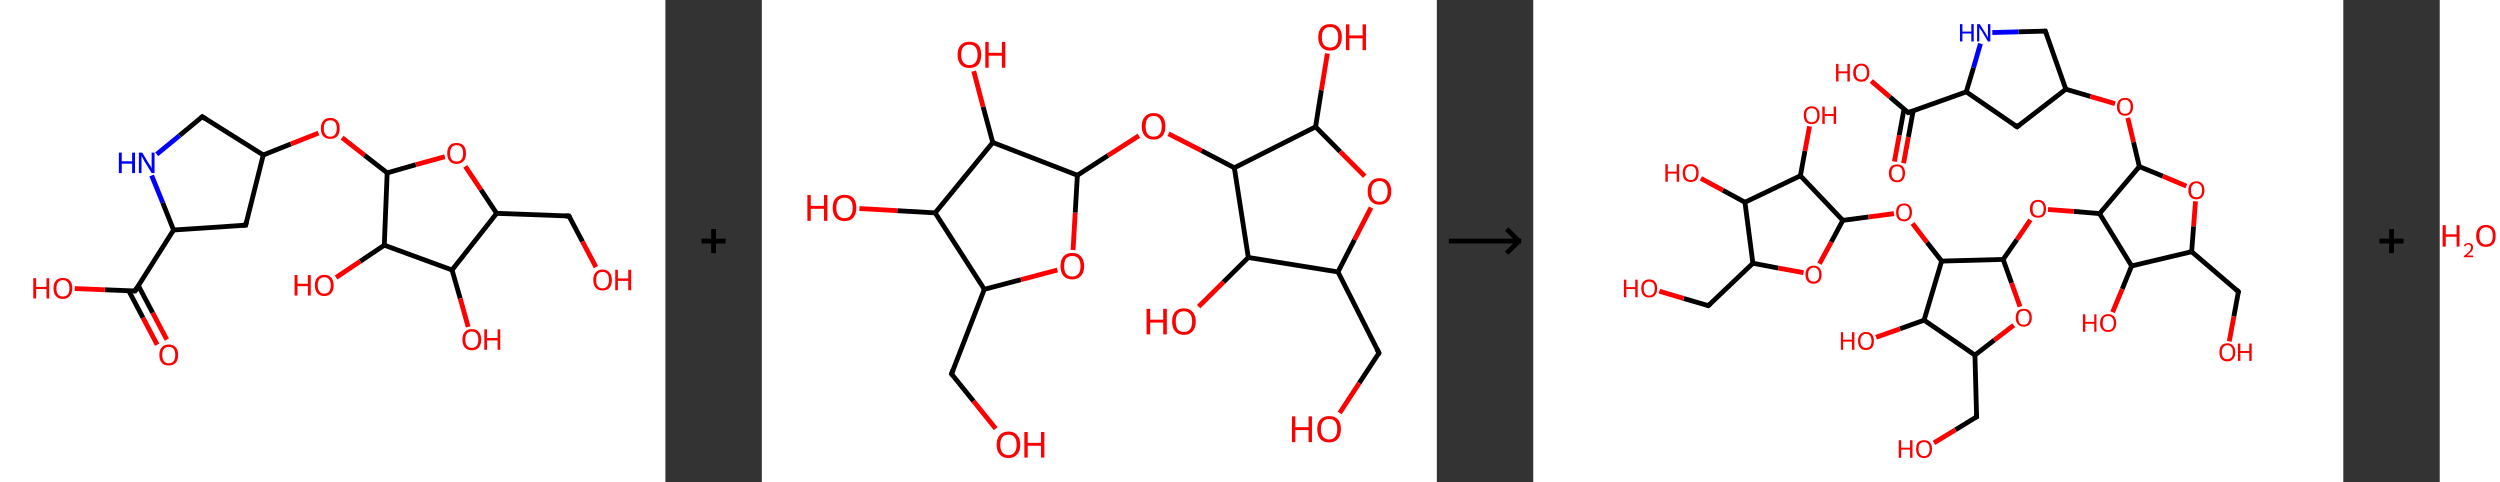 <?xml version='1.0' encoding='ASCII' standalone='yes'?>
<svg xmlns="http://www.w3.org/2000/svg" xmlns:xlink="http://www.w3.org/1999/xlink" version="1.1" width="1037.0px" viewBox="0 0 1037.0 200.0" height="200.0px">
  <rect x="0" y="0" width="1037.0" height="200.0" fill="#333333" stroke="none"/>
  <g>
    <g transform="translate(0, 0) scale(1 1) "><!-- END OF HEADER -->
<rect style="opacity:1.0;fill:#FFFFFF;stroke:none" width="276.0" height="200.0" x="0.0" y="0.0"> </rect>
<path class="bond-0 atom-0 atom-1" d="M 65.2,143.0 L 59.3,131.8" style="fill:none;fill-rule:evenodd;stroke:#FF0000;stroke-width:2.0px;stroke-linecap:butt;stroke-linejoin:miter;stroke-opacity:1"/>
<path class="bond-0 atom-0 atom-1" d="M 59.3,131.8 L 53.4,120.6" style="fill:none;fill-rule:evenodd;stroke:#000000;stroke-width:2.0px;stroke-linecap:butt;stroke-linejoin:miter;stroke-opacity:1"/>
<path class="bond-0 atom-0 atom-1" d="M 69.2,140.9 L 63.3,129.7" style="fill:none;fill-rule:evenodd;stroke:#FF0000;stroke-width:2.0px;stroke-linecap:butt;stroke-linejoin:miter;stroke-opacity:1"/>
<path class="bond-0 atom-0 atom-1" d="M 63.3,129.7 L 57.4,118.5" style="fill:none;fill-rule:evenodd;stroke:#000000;stroke-width:2.0px;stroke-linecap:butt;stroke-linejoin:miter;stroke-opacity:1"/>
<path class="bond-1 atom-1 atom-2" d="M 56.0,120.7 L 43.5,120.2" style="fill:none;fill-rule:evenodd;stroke:#000000;stroke-width:2.0px;stroke-linecap:butt;stroke-linejoin:miter;stroke-opacity:1"/>
<path class="bond-1 atom-1 atom-2" d="M 43.5,120.2 L 31.0,119.7" style="fill:none;fill-rule:evenodd;stroke:#FF0000;stroke-width:2.0px;stroke-linecap:butt;stroke-linejoin:miter;stroke-opacity:1"/>
<path class="bond-2 atom-1 atom-3" d="M 56.0,120.7 L 72.0,95.4" style="fill:none;fill-rule:evenodd;stroke:#000000;stroke-width:2.0px;stroke-linecap:butt;stroke-linejoin:miter;stroke-opacity:1"/>
<path class="bond-3 atom-3 atom-4" d="M 72.0,95.4 L 101.9,93.4" style="fill:none;fill-rule:evenodd;stroke:#000000;stroke-width:2.0px;stroke-linecap:butt;stroke-linejoin:miter;stroke-opacity:1"/>
<path class="bond-4 atom-4 atom-5" d="M 101.9,93.4 L 109.2,64.3" style="fill:none;fill-rule:evenodd;stroke:#000000;stroke-width:2.0px;stroke-linecap:butt;stroke-linejoin:miter;stroke-opacity:1"/>
<path class="bond-5 atom-5 atom-6" d="M 109.2,64.3 L 120.7,59.7" style="fill:none;fill-rule:evenodd;stroke:#000000;stroke-width:2.0px;stroke-linecap:butt;stroke-linejoin:miter;stroke-opacity:1"/>
<path class="bond-5 atom-5 atom-6" d="M 120.7,59.7 L 132.1,55.2" style="fill:none;fill-rule:evenodd;stroke:#FF0000;stroke-width:2.0px;stroke-linecap:butt;stroke-linejoin:miter;stroke-opacity:1"/>
<path class="bond-6 atom-6 atom-7" d="M 141.9,57.1 L 151.2,64.4" style="fill:none;fill-rule:evenodd;stroke:#FF0000;stroke-width:2.0px;stroke-linecap:butt;stroke-linejoin:miter;stroke-opacity:1"/>
<path class="bond-6 atom-6 atom-7" d="M 151.2,64.4 L 160.6,71.7" style="fill:none;fill-rule:evenodd;stroke:#000000;stroke-width:2.0px;stroke-linecap:butt;stroke-linejoin:miter;stroke-opacity:1"/>
<path class="bond-7 atom-7 atom-8" d="M 160.6,71.7 L 172.5,68.3" style="fill:none;fill-rule:evenodd;stroke:#000000;stroke-width:2.0px;stroke-linecap:butt;stroke-linejoin:miter;stroke-opacity:1"/>
<path class="bond-7 atom-7 atom-8" d="M 172.5,68.3 L 184.5,65.0" style="fill:none;fill-rule:evenodd;stroke:#FF0000;stroke-width:2.0px;stroke-linecap:butt;stroke-linejoin:miter;stroke-opacity:1"/>
<path class="bond-8 atom-8 atom-9" d="M 193.0,69.0 L 199.5,78.7" style="fill:none;fill-rule:evenodd;stroke:#FF0000;stroke-width:2.0px;stroke-linecap:butt;stroke-linejoin:miter;stroke-opacity:1"/>
<path class="bond-8 atom-8 atom-9" d="M 199.5,78.7 L 206.0,88.5" style="fill:none;fill-rule:evenodd;stroke:#000000;stroke-width:2.0px;stroke-linecap:butt;stroke-linejoin:miter;stroke-opacity:1"/>
<path class="bond-9 atom-9 atom-10" d="M 206.0,88.5 L 236.0,89.6" style="fill:none;fill-rule:evenodd;stroke:#000000;stroke-width:2.0px;stroke-linecap:butt;stroke-linejoin:miter;stroke-opacity:1"/>
<path class="bond-10 atom-10 atom-11" d="M 236.0,89.6 L 241.6,100.2" style="fill:none;fill-rule:evenodd;stroke:#000000;stroke-width:2.0px;stroke-linecap:butt;stroke-linejoin:miter;stroke-opacity:1"/>
<path class="bond-10 atom-10 atom-11" d="M 241.6,100.2 L 247.2,110.8" style="fill:none;fill-rule:evenodd;stroke:#FF0000;stroke-width:2.0px;stroke-linecap:butt;stroke-linejoin:miter;stroke-opacity:1"/>
<path class="bond-11 atom-9 atom-12" d="M 206.0,88.5 L 187.5,112.0" style="fill:none;fill-rule:evenodd;stroke:#000000;stroke-width:2.0px;stroke-linecap:butt;stroke-linejoin:miter;stroke-opacity:1"/>
<path class="bond-12 atom-12 atom-13" d="M 187.5,112.0 L 190.9,123.8" style="fill:none;fill-rule:evenodd;stroke:#000000;stroke-width:2.0px;stroke-linecap:butt;stroke-linejoin:miter;stroke-opacity:1"/>
<path class="bond-12 atom-12 atom-13" d="M 190.9,123.8 L 194.2,135.6" style="fill:none;fill-rule:evenodd;stroke:#FF0000;stroke-width:2.0px;stroke-linecap:butt;stroke-linejoin:miter;stroke-opacity:1"/>
<path class="bond-13 atom-12 atom-14" d="M 187.5,112.0 L 159.4,101.7" style="fill:none;fill-rule:evenodd;stroke:#000000;stroke-width:2.0px;stroke-linecap:butt;stroke-linejoin:miter;stroke-opacity:1"/>
<path class="bond-14 atom-14 atom-15" d="M 159.4,101.7 L 149.4,108.4" style="fill:none;fill-rule:evenodd;stroke:#000000;stroke-width:2.0px;stroke-linecap:butt;stroke-linejoin:miter;stroke-opacity:1"/>
<path class="bond-14 atom-14 atom-15" d="M 149.4,108.4 L 139.4,115.1" style="fill:none;fill-rule:evenodd;stroke:#FF0000;stroke-width:2.0px;stroke-linecap:butt;stroke-linejoin:miter;stroke-opacity:1"/>
<path class="bond-15 atom-5 atom-16" d="M 109.2,64.3 L 83.9,48.4" style="fill:none;fill-rule:evenodd;stroke:#000000;stroke-width:2.0px;stroke-linecap:butt;stroke-linejoin:miter;stroke-opacity:1"/>
<path class="bond-16 atom-16 atom-17" d="M 83.9,48.4 L 74.5,56.2" style="fill:none;fill-rule:evenodd;stroke:#000000;stroke-width:2.0px;stroke-linecap:butt;stroke-linejoin:miter;stroke-opacity:1"/>
<path class="bond-16 atom-16 atom-17" d="M 74.5,56.2 L 65.0,64.0" style="fill:none;fill-rule:evenodd;stroke:#0000FF;stroke-width:2.0px;stroke-linecap:butt;stroke-linejoin:miter;stroke-opacity:1"/>
<path class="bond-17 atom-17 atom-3" d="M 62.9,72.8 L 67.5,84.1" style="fill:none;fill-rule:evenodd;stroke:#0000FF;stroke-width:2.0px;stroke-linecap:butt;stroke-linejoin:miter;stroke-opacity:1"/>
<path class="bond-17 atom-17 atom-3" d="M 67.5,84.1 L 72.0,95.4" style="fill:none;fill-rule:evenodd;stroke:#000000;stroke-width:2.0px;stroke-linecap:butt;stroke-linejoin:miter;stroke-opacity:1"/>
<path class="bond-18 atom-14 atom-7" d="M 159.4,101.7 L 160.6,71.7" style="fill:none;fill-rule:evenodd;stroke:#000000;stroke-width:2.0px;stroke-linecap:butt;stroke-linejoin:miter;stroke-opacity:1"/>
<path d="M 55.4,120.7 L 56.0,120.7 L 56.8,119.4" style="fill:none;stroke:#000000;stroke-width:2.0px;stroke-linecap:butt;stroke-linejoin:miter;stroke-opacity:1;"/>
<path d="M 100.4,93.5 L 101.9,93.4 L 102.2,91.9" style="fill:none;stroke:#000000;stroke-width:2.0px;stroke-linecap:butt;stroke-linejoin:miter;stroke-opacity:1;"/>
<path d="M 234.5,89.6 L 236.0,89.6 L 236.3,90.2" style="fill:none;stroke:#000000;stroke-width:2.0px;stroke-linecap:butt;stroke-linejoin:miter;stroke-opacity:1;"/>
<path d="M 85.1,49.2 L 83.9,48.4 L 83.4,48.8" style="fill:none;stroke:#000000;stroke-width:2.0px;stroke-linecap:butt;stroke-linejoin:miter;stroke-opacity:1;"/>
<path class="atom-0" d="M 66.1 147.2 Q 66.1 145.2, 67.1 144.1 Q 68.1 142.9, 70.0 142.9 Q 71.9 142.9, 72.9 144.1 Q 73.9 145.2, 73.9 147.2 Q 73.9 149.3, 72.9 150.5 Q 71.8 151.6, 70.0 151.6 Q 68.1 151.6, 67.1 150.5 Q 66.1 149.3, 66.1 147.2 M 70.0 150.7 Q 71.3 150.7, 72.0 149.8 Q 72.7 148.9, 72.7 147.2 Q 72.7 145.6, 72.0 144.7 Q 71.3 143.9, 70.0 143.9 Q 68.7 143.9, 68.0 144.7 Q 67.3 145.6, 67.3 147.2 Q 67.3 148.9, 68.0 149.8 Q 68.7 150.7, 70.0 150.7 " fill="#FF0000"/>
<path class="atom-2" d="M 13.8 115.4 L 15.0 115.4 L 15.0 119.0 L 19.3 119.0 L 19.3 115.4 L 20.4 115.4 L 20.4 123.8 L 19.3 123.8 L 19.3 119.9 L 15.0 119.9 L 15.0 123.8 L 13.8 123.8 L 13.8 115.4 " fill="#FF0000"/>
<path class="atom-2" d="M 22.2 119.6 Q 22.2 117.5, 23.2 116.4 Q 24.2 115.3, 26.1 115.3 Q 28.0 115.3, 29.0 116.4 Q 30.0 117.5, 30.0 119.6 Q 30.0 121.6, 28.9 122.8 Q 27.9 124.0, 26.1 124.0 Q 24.2 124.0, 23.2 122.8 Q 22.2 121.7, 22.2 119.6 M 26.1 123.0 Q 27.4 123.0, 28.1 122.2 Q 28.8 121.3, 28.8 119.6 Q 28.8 117.9, 28.1 117.1 Q 27.4 116.2, 26.1 116.2 Q 24.8 116.2, 24.1 117.1 Q 23.4 117.9, 23.4 119.6 Q 23.4 121.3, 24.1 122.2 Q 24.8 123.0, 26.1 123.0 " fill="#FF0000"/>
<path class="atom-6" d="M 133.1 53.2 Q 133.1 51.2, 134.1 50.1 Q 135.1 48.9, 137.0 48.9 Q 138.9 48.9, 139.9 50.1 Q 140.9 51.2, 140.9 53.2 Q 140.9 55.3, 139.9 56.5 Q 138.9 57.6, 137.0 57.6 Q 135.1 57.6, 134.1 56.5 Q 133.1 55.3, 133.1 53.2 M 137.0 56.7 Q 138.3 56.7, 139.0 55.8 Q 139.7 54.9, 139.7 53.2 Q 139.7 51.6, 139.0 50.7 Q 138.3 49.9, 137.0 49.9 Q 135.7 49.9, 135.0 50.7 Q 134.3 51.6, 134.3 53.2 Q 134.3 54.9, 135.0 55.8 Q 135.7 56.7, 137.0 56.7 " fill="#FF0000"/>
<path class="atom-8" d="M 185.5 63.6 Q 185.5 61.6, 186.5 60.4 Q 187.5 59.3, 189.4 59.3 Q 191.3 59.3, 192.3 60.4 Q 193.3 61.6, 193.3 63.6 Q 193.3 65.7, 192.3 66.8 Q 191.2 68.0, 189.4 68.0 Q 187.5 68.0, 186.5 66.8 Q 185.5 65.7, 185.5 63.6 M 189.4 67.0 Q 190.7 67.0, 191.4 66.2 Q 192.1 65.3, 192.1 63.6 Q 192.1 61.9, 191.4 61.1 Q 190.7 60.2, 189.4 60.2 Q 188.1 60.2, 187.4 61.1 Q 186.7 61.9, 186.7 63.6 Q 186.7 65.3, 187.4 66.2 Q 188.1 67.0, 189.4 67.0 " fill="#FF0000"/>
<path class="atom-11" d="M 246.1 116.1 Q 246.1 114.1, 247.1 113.0 Q 248.1 111.8, 249.9 111.8 Q 251.8 111.8, 252.8 113.0 Q 253.8 114.1, 253.8 116.1 Q 253.8 118.2, 252.8 119.4 Q 251.8 120.5, 249.9 120.5 Q 248.1 120.5, 247.1 119.4 Q 246.1 118.2, 246.1 116.1 M 249.9 119.6 Q 251.2 119.6, 251.9 118.7 Q 252.6 117.8, 252.6 116.1 Q 252.6 114.5, 251.9 113.6 Q 251.2 112.8, 249.9 112.8 Q 248.7 112.8, 247.9 113.6 Q 247.3 114.5, 247.3 116.1 Q 247.3 117.9, 247.9 118.7 Q 248.7 119.6, 249.9 119.6 " fill="#FF0000"/>
<path class="atom-11" d="M 255.2 111.9 L 256.3 111.9 L 256.3 115.5 L 260.6 115.5 L 260.6 111.9 L 261.8 111.9 L 261.8 120.4 L 260.6 120.4 L 260.6 116.5 L 256.3 116.5 L 256.3 120.4 L 255.2 120.4 L 255.2 111.9 " fill="#FF0000"/>
<path class="atom-13" d="M 191.8 140.9 Q 191.8 138.8, 192.8 137.7 Q 193.8 136.5, 195.7 136.5 Q 197.6 136.5, 198.6 137.7 Q 199.6 138.8, 199.6 140.9 Q 199.6 142.9, 198.6 144.1 Q 197.5 145.3, 195.7 145.3 Q 193.8 145.3, 192.8 144.1 Q 191.8 142.9, 191.8 140.9 M 195.7 144.3 Q 197.0 144.3, 197.7 143.4 Q 198.4 142.6, 198.4 140.9 Q 198.4 139.2, 197.7 138.4 Q 197.0 137.5, 195.7 137.5 Q 194.4 137.5, 193.7 138.3 Q 193.0 139.2, 193.0 140.9 Q 193.0 142.6, 193.7 143.4 Q 194.4 144.3, 195.7 144.3 " fill="#FF0000"/>
<path class="atom-13" d="M 200.9 136.6 L 202.0 136.6 L 202.0 140.2 L 206.4 140.2 L 206.4 136.6 L 207.5 136.6 L 207.5 145.1 L 206.4 145.1 L 206.4 141.2 L 202.0 141.2 L 202.0 145.1 L 200.9 145.1 L 200.9 136.6 " fill="#FF0000"/>
<path class="atom-15" d="M 122.2 114.1 L 123.4 114.1 L 123.4 117.7 L 127.7 117.7 L 127.7 114.1 L 128.9 114.1 L 128.9 122.6 L 127.7 122.6 L 127.7 118.7 L 123.4 118.7 L 123.4 122.6 L 122.2 122.6 L 122.2 114.1 " fill="#FF0000"/>
<path class="atom-15" d="M 130.6 118.4 Q 130.6 116.3, 131.6 115.2 Q 132.6 114.0, 134.5 114.0 Q 136.4 114.0, 137.4 115.2 Q 138.4 116.3, 138.4 118.4 Q 138.4 120.4, 137.4 121.6 Q 136.4 122.8, 134.5 122.8 Q 132.6 122.8, 131.6 121.6 Q 130.6 120.4, 130.6 118.4 M 134.5 121.8 Q 135.8 121.8, 136.5 120.9 Q 137.2 120.1, 137.2 118.4 Q 137.2 116.7, 136.5 115.9 Q 135.8 115.0, 134.5 115.0 Q 133.2 115.0, 132.5 115.8 Q 131.8 116.7, 131.8 118.4 Q 131.8 120.1, 132.5 120.9 Q 133.2 121.8, 134.5 121.8 " fill="#FF0000"/>
<path class="atom-17" d="M 49.3 63.3 L 50.5 63.3 L 50.5 66.9 L 54.8 66.9 L 54.8 63.3 L 56.0 63.3 L 56.0 71.8 L 54.8 71.8 L 54.8 67.9 L 50.5 67.9 L 50.5 71.8 L 49.3 71.8 L 49.3 63.3 " fill="#0000FF"/>
<path class="atom-17" d="M 59.0 63.3 L 61.7 67.8 Q 62.0 68.2, 62.5 69.0 Q 62.9 69.8, 62.9 69.9 L 62.9 63.3 L 64.1 63.3 L 64.1 71.8 L 62.9 71.8 L 59.9 66.9 Q 59.6 66.3, 59.2 65.6 Q 58.8 65.0, 58.7 64.8 L 58.7 71.8 L 57.6 71.8 L 57.6 63.3 L 59.0 63.3 " fill="#0000FF"/>
</g>
    <g transform="translate(276.0, 0) scale(1 1) "><line x1="15" y1="100" x2="25" y2="100" style="stroke:rgb(0,0,0);stroke-width:2"/>
  <line x1="20" y1="95" x2="20" y2="105" style="stroke:rgb(0,0,0);stroke-width:2"/>
</g>
    <g transform="translate(316.0, 0) scale(1 1) "><!-- END OF HEADER -->
<rect style="opacity:1.0;fill:#FFFFFF;stroke:none" width="280.0" height="200.0" x="0.0" y="0.0"> </rect>
<path class="bond-0 atom-0 atom-1" d="M 97.0,177.8 L 87.8,166.4" style="fill:none;fill-rule:evenodd;stroke:#FF0000;stroke-width:2.0px;stroke-linecap:butt;stroke-linejoin:miter;stroke-opacity:1"/>
<path class="bond-0 atom-0 atom-1" d="M 87.8,166.4 L 78.7,155.1" style="fill:none;fill-rule:evenodd;stroke:#000000;stroke-width:2.0px;stroke-linecap:butt;stroke-linejoin:miter;stroke-opacity:1"/>
<path class="bond-1 atom-1 atom-2" d="M 78.7,155.1 L 92.3,120.0" style="fill:none;fill-rule:evenodd;stroke:#000000;stroke-width:2.0px;stroke-linecap:butt;stroke-linejoin:miter;stroke-opacity:1"/>
<path class="bond-2 atom-2 atom-3" d="M 92.3,120.0 L 107.5,116.0" style="fill:none;fill-rule:evenodd;stroke:#000000;stroke-width:2.0px;stroke-linecap:butt;stroke-linejoin:miter;stroke-opacity:1"/>
<path class="bond-2 atom-2 atom-3" d="M 107.5,116.0 L 122.6,112.0" style="fill:none;fill-rule:evenodd;stroke:#FF0000;stroke-width:2.0px;stroke-linecap:butt;stroke-linejoin:miter;stroke-opacity:1"/>
<path class="bond-3 atom-3 atom-4" d="M 129.1,103.7 L 130.0,88.2" style="fill:none;fill-rule:evenodd;stroke:#FF0000;stroke-width:2.0px;stroke-linecap:butt;stroke-linejoin:miter;stroke-opacity:1"/>
<path class="bond-3 atom-3 atom-4" d="M 130.0,88.2 L 130.9,72.7" style="fill:none;fill-rule:evenodd;stroke:#000000;stroke-width:2.0px;stroke-linecap:butt;stroke-linejoin:miter;stroke-opacity:1"/>
<path class="bond-4 atom-4 atom-5" d="M 130.9,72.7 L 143.6,64.5" style="fill:none;fill-rule:evenodd;stroke:#000000;stroke-width:2.0px;stroke-linecap:butt;stroke-linejoin:miter;stroke-opacity:1"/>
<path class="bond-4 atom-4 atom-5" d="M 143.6,64.5 L 156.4,56.3" style="fill:none;fill-rule:evenodd;stroke:#FF0000;stroke-width:2.0px;stroke-linecap:butt;stroke-linejoin:miter;stroke-opacity:1"/>
<path class="bond-5 atom-5 atom-6" d="M 168.7,55.5 L 182.4,62.5" style="fill:none;fill-rule:evenodd;stroke:#FF0000;stroke-width:2.0px;stroke-linecap:butt;stroke-linejoin:miter;stroke-opacity:1"/>
<path class="bond-5 atom-5 atom-6" d="M 182.4,62.5 L 196.0,69.6" style="fill:none;fill-rule:evenodd;stroke:#000000;stroke-width:2.0px;stroke-linecap:butt;stroke-linejoin:miter;stroke-opacity:1"/>
<path class="bond-6 atom-6 atom-7" d="M 196.0,69.6 L 229.7,52.6" style="fill:none;fill-rule:evenodd;stroke:#000000;stroke-width:2.0px;stroke-linecap:butt;stroke-linejoin:miter;stroke-opacity:1"/>
<path class="bond-7 atom-7 atom-8" d="M 229.7,52.6 L 232.1,37.4" style="fill:none;fill-rule:evenodd;stroke:#000000;stroke-width:2.0px;stroke-linecap:butt;stroke-linejoin:miter;stroke-opacity:1"/>
<path class="bond-7 atom-7 atom-8" d="M 232.1,37.4 L 234.6,22.2" style="fill:none;fill-rule:evenodd;stroke:#FF0000;stroke-width:2.0px;stroke-linecap:butt;stroke-linejoin:miter;stroke-opacity:1"/>
<path class="bond-8 atom-7 atom-9" d="M 229.7,52.6 L 239.9,62.9" style="fill:none;fill-rule:evenodd;stroke:#000000;stroke-width:2.0px;stroke-linecap:butt;stroke-linejoin:miter;stroke-opacity:1"/>
<path class="bond-8 atom-7 atom-9" d="M 239.9,62.9 L 250.1,73.1" style="fill:none;fill-rule:evenodd;stroke:#FF0000;stroke-width:2.0px;stroke-linecap:butt;stroke-linejoin:miter;stroke-opacity:1"/>
<path class="bond-9 atom-9 atom-10" d="M 252.7,86.1 L 245.8,99.5" style="fill:none;fill-rule:evenodd;stroke:#FF0000;stroke-width:2.0px;stroke-linecap:butt;stroke-linejoin:miter;stroke-opacity:1"/>
<path class="bond-9 atom-9 atom-10" d="M 245.8,99.5 L 239.0,112.8" style="fill:none;fill-rule:evenodd;stroke:#000000;stroke-width:2.0px;stroke-linecap:butt;stroke-linejoin:miter;stroke-opacity:1"/>
<path class="bond-10 atom-10 atom-11" d="M 239.0,112.8 L 256.0,146.4" style="fill:none;fill-rule:evenodd;stroke:#000000;stroke-width:2.0px;stroke-linecap:butt;stroke-linejoin:miter;stroke-opacity:1"/>
<path class="bond-11 atom-11 atom-12" d="M 256.0,146.4 L 247.8,158.9" style="fill:none;fill-rule:evenodd;stroke:#000000;stroke-width:2.0px;stroke-linecap:butt;stroke-linejoin:miter;stroke-opacity:1"/>
<path class="bond-11 atom-11 atom-12" d="M 247.8,158.9 L 239.7,171.3" style="fill:none;fill-rule:evenodd;stroke:#FF0000;stroke-width:2.0px;stroke-linecap:butt;stroke-linejoin:miter;stroke-opacity:1"/>
<path class="bond-12 atom-10 atom-13" d="M 239.0,112.8 L 201.8,106.8" style="fill:none;fill-rule:evenodd;stroke:#000000;stroke-width:2.0px;stroke-linecap:butt;stroke-linejoin:miter;stroke-opacity:1"/>
<path class="bond-13 atom-13 atom-14" d="M 201.8,106.8 L 191.5,117.0" style="fill:none;fill-rule:evenodd;stroke:#000000;stroke-width:2.0px;stroke-linecap:butt;stroke-linejoin:miter;stroke-opacity:1"/>
<path class="bond-13 atom-13 atom-14" d="M 191.5,117.0 L 181.2,127.2" style="fill:none;fill-rule:evenodd;stroke:#FF0000;stroke-width:2.0px;stroke-linecap:butt;stroke-linejoin:miter;stroke-opacity:1"/>
<path class="bond-14 atom-4 atom-15" d="M 130.9,72.7 L 95.8,59.1" style="fill:none;fill-rule:evenodd;stroke:#000000;stroke-width:2.0px;stroke-linecap:butt;stroke-linejoin:miter;stroke-opacity:1"/>
<path class="bond-15 atom-15 atom-16" d="M 95.8,59.1 L 91.8,44.3" style="fill:none;fill-rule:evenodd;stroke:#000000;stroke-width:2.0px;stroke-linecap:butt;stroke-linejoin:miter;stroke-opacity:1"/>
<path class="bond-15 atom-15 atom-16" d="M 91.8,44.3 L 87.9,29.5" style="fill:none;fill-rule:evenodd;stroke:#FF0000;stroke-width:2.0px;stroke-linecap:butt;stroke-linejoin:miter;stroke-opacity:1"/>
<path class="bond-16 atom-15 atom-17" d="M 95.8,59.1 L 71.9,88.3" style="fill:none;fill-rule:evenodd;stroke:#000000;stroke-width:2.0px;stroke-linecap:butt;stroke-linejoin:miter;stroke-opacity:1"/>
<path class="bond-17 atom-17 atom-18" d="M 71.9,88.3 L 56.2,87.4" style="fill:none;fill-rule:evenodd;stroke:#000000;stroke-width:2.0px;stroke-linecap:butt;stroke-linejoin:miter;stroke-opacity:1"/>
<path class="bond-17 atom-17 atom-18" d="M 56.2,87.4 L 40.5,86.5" style="fill:none;fill-rule:evenodd;stroke:#FF0000;stroke-width:2.0px;stroke-linecap:butt;stroke-linejoin:miter;stroke-opacity:1"/>
<path class="bond-18 atom-17 atom-2" d="M 71.9,88.3 L 92.3,120.0" style="fill:none;fill-rule:evenodd;stroke:#000000;stroke-width:2.0px;stroke-linecap:butt;stroke-linejoin:miter;stroke-opacity:1"/>
<path class="bond-19 atom-13 atom-6" d="M 201.8,106.8 L 196.0,69.6" style="fill:none;fill-rule:evenodd;stroke:#000000;stroke-width:2.0px;stroke-linecap:butt;stroke-linejoin:miter;stroke-opacity:1"/>
<path d="M 79.2,155.6 L 78.7,155.1 L 79.4,153.3" style="fill:none;stroke:#000000;stroke-width:2.0px;stroke-linecap:butt;stroke-linejoin:miter;stroke-opacity:1;"/>
<path d="M 255.1,144.8 L 256.0,146.4 L 255.6,147.1" style="fill:none;stroke:#000000;stroke-width:2.0px;stroke-linecap:butt;stroke-linejoin:miter;stroke-opacity:1;"/>
<path class="atom-0" d="M 97.4 184.5 Q 97.4 181.9, 98.7 180.5 Q 99.9 179.0, 102.3 179.0 Q 104.7 179.0, 105.9 180.5 Q 107.2 181.9, 107.2 184.5 Q 107.2 187.1, 105.9 188.5 Q 104.6 190.0, 102.3 190.0 Q 100.0 190.0, 98.7 188.5 Q 97.4 187.1, 97.4 184.5 M 102.3 188.8 Q 103.9 188.8, 104.8 187.7 Q 105.7 186.6, 105.7 184.5 Q 105.7 182.4, 104.8 181.3 Q 103.9 180.3, 102.3 180.3 Q 100.7 180.3, 99.8 181.3 Q 98.9 182.4, 98.9 184.5 Q 98.9 186.6, 99.8 187.7 Q 100.7 188.8, 102.3 188.8 " fill="#FF0000"/>
<path class="atom-0" d="M 108.9 179.2 L 110.3 179.2 L 110.3 183.7 L 115.8 183.7 L 115.8 179.2 L 117.2 179.2 L 117.2 189.8 L 115.8 189.8 L 115.8 184.9 L 110.3 184.9 L 110.3 189.8 L 108.9 189.8 L 108.9 179.2 " fill="#FF0000"/>
<path class="atom-3" d="M 123.9 110.4 Q 123.9 107.8, 125.1 106.4 Q 126.4 104.9, 128.8 104.9 Q 131.1 104.9, 132.4 106.4 Q 133.7 107.8, 133.7 110.4 Q 133.7 113.0, 132.4 114.4 Q 131.1 115.9, 128.8 115.9 Q 126.4 115.9, 125.1 114.4 Q 123.9 113.0, 123.9 110.4 M 128.8 114.7 Q 130.4 114.7, 131.3 113.6 Q 132.2 112.5, 132.2 110.4 Q 132.2 108.3, 131.3 107.2 Q 130.4 106.2, 128.8 106.2 Q 127.1 106.2, 126.2 107.2 Q 125.4 108.3, 125.4 110.4 Q 125.4 112.5, 126.2 113.6 Q 127.1 114.7, 128.8 114.7 " fill="#FF0000"/>
<path class="atom-5" d="M 157.6 52.4 Q 157.6 49.8, 158.9 48.4 Q 160.2 46.9, 162.5 46.9 Q 164.9 46.9, 166.2 48.4 Q 167.4 49.8, 167.4 52.4 Q 167.4 55.0, 166.2 56.4 Q 164.9 57.9, 162.5 57.9 Q 160.2 57.9, 158.9 56.4 Q 157.6 55.0, 157.6 52.4 M 162.5 56.7 Q 164.2 56.7, 165.0 55.6 Q 165.9 54.5, 165.9 52.4 Q 165.9 50.3, 165.0 49.2 Q 164.2 48.1, 162.5 48.1 Q 160.9 48.1, 160.0 49.2 Q 159.2 50.3, 159.2 52.4 Q 159.2 54.5, 160.0 55.6 Q 160.9 56.7, 162.5 56.7 " fill="#FF0000"/>
<path class="atom-8" d="M 230.8 15.4 Q 230.8 12.9, 232.1 11.4 Q 233.3 10.0, 235.7 10.0 Q 238.1 10.0, 239.3 11.4 Q 240.6 12.9, 240.6 15.4 Q 240.6 18.0, 239.3 19.5 Q 238.0 21.0, 235.7 21.0 Q 233.4 21.0, 232.1 19.5 Q 230.8 18.0, 230.8 15.4 M 235.7 19.7 Q 237.3 19.7, 238.2 18.7 Q 239.1 17.6, 239.1 15.4 Q 239.1 13.3, 238.2 12.3 Q 237.3 11.2, 235.7 11.2 Q 234.1 11.2, 233.2 12.3 Q 232.3 13.3, 232.3 15.4 Q 232.3 17.6, 233.2 18.7 Q 234.1 19.7, 235.7 19.7 " fill="#FF0000"/>
<path class="atom-8" d="M 242.3 10.1 L 243.7 10.1 L 243.7 14.7 L 249.2 14.7 L 249.2 10.1 L 250.6 10.1 L 250.6 20.8 L 249.2 20.8 L 249.2 15.9 L 243.7 15.9 L 243.7 20.8 L 242.3 20.8 L 242.3 10.1 " fill="#FF0000"/>
<path class="atom-9" d="M 251.3 79.3 Q 251.3 76.8, 252.6 75.4 Q 253.8 73.9, 256.2 73.9 Q 258.6 73.9, 259.8 75.4 Q 261.1 76.8, 261.1 79.3 Q 261.1 81.9, 259.8 83.4 Q 258.5 84.9, 256.2 84.9 Q 253.9 84.9, 252.6 83.4 Q 251.3 82.0, 251.3 79.3 M 256.2 83.7 Q 257.8 83.7, 258.7 82.6 Q 259.6 81.5, 259.6 79.3 Q 259.6 77.3, 258.7 76.2 Q 257.8 75.1, 256.2 75.1 Q 254.6 75.1, 253.7 76.2 Q 252.8 77.2, 252.8 79.3 Q 252.8 81.5, 253.7 82.6 Q 254.6 83.7, 256.2 83.7 " fill="#FF0000"/>
<path class="atom-12" d="M 219.9 172.7 L 221.3 172.7 L 221.3 177.2 L 226.8 177.2 L 226.8 172.7 L 228.2 172.7 L 228.2 183.4 L 226.8 183.4 L 226.8 178.4 L 221.3 178.4 L 221.3 183.4 L 219.9 183.4 L 219.9 172.7 " fill="#FF0000"/>
<path class="atom-12" d="M 230.4 178.0 Q 230.4 175.4, 231.7 174.0 Q 233.0 172.6, 235.3 172.6 Q 237.7 172.6, 239.0 174.0 Q 240.2 175.4, 240.2 178.0 Q 240.2 180.6, 238.9 182.1 Q 237.7 183.5, 235.3 183.5 Q 233.0 183.5, 231.7 182.1 Q 230.4 180.6, 230.4 178.0 M 235.3 182.3 Q 237.0 182.3, 237.8 181.2 Q 238.7 180.1, 238.7 178.0 Q 238.7 175.9, 237.8 174.8 Q 237.0 173.8, 235.3 173.8 Q 233.7 173.8, 232.8 174.8 Q 231.9 175.9, 231.9 178.0 Q 231.9 180.2, 232.8 181.2 Q 233.7 182.3, 235.3 182.3 " fill="#FF0000"/>
<path class="atom-14" d="M 159.6 128.1 L 161.1 128.1 L 161.1 132.6 L 166.5 132.6 L 166.5 128.1 L 168.0 128.1 L 168.0 138.7 L 166.5 138.7 L 166.5 133.8 L 161.1 133.8 L 161.1 138.7 L 159.6 138.7 L 159.6 128.1 " fill="#FF0000"/>
<path class="atom-14" d="M 170.2 133.4 Q 170.2 130.8, 171.4 129.4 Q 172.7 127.9, 175.1 127.9 Q 177.4 127.9, 178.7 129.4 Q 180.0 130.8, 180.0 133.4 Q 180.0 135.9, 178.7 137.4 Q 177.4 138.9, 175.1 138.9 Q 172.7 138.9, 171.4 137.4 Q 170.2 136.0, 170.2 133.4 M 175.1 137.7 Q 176.7 137.7, 177.6 136.6 Q 178.5 135.5, 178.5 133.4 Q 178.5 131.3, 177.6 130.2 Q 176.7 129.1, 175.1 129.1 Q 173.4 129.1, 172.5 130.2 Q 171.7 131.2, 171.7 133.4 Q 171.7 135.5, 172.5 136.6 Q 173.4 137.7, 175.1 137.7 " fill="#FF0000"/>
<path class="atom-16" d="M 81.2 22.7 Q 81.2 20.1, 82.5 18.7 Q 83.8 17.3, 86.1 17.3 Q 88.5 17.3, 89.8 18.7 Q 91.0 20.1, 91.0 22.7 Q 91.0 25.3, 89.8 26.8 Q 88.5 28.2, 86.1 28.2 Q 83.8 28.2, 82.5 26.8 Q 81.2 25.3, 81.2 22.7 M 86.1 27.0 Q 87.8 27.0, 88.6 25.9 Q 89.5 24.8, 89.5 22.7 Q 89.5 20.6, 88.6 19.6 Q 87.8 18.5, 86.1 18.5 Q 84.5 18.5, 83.6 19.5 Q 82.7 20.6, 82.7 22.7 Q 82.7 24.9, 83.6 25.9 Q 84.5 27.0, 86.1 27.0 " fill="#FF0000"/>
<path class="atom-16" d="M 92.7 17.4 L 94.1 17.4 L 94.1 21.9 L 99.6 21.9 L 99.6 17.4 L 101.0 17.4 L 101.0 28.1 L 99.6 28.1 L 99.6 23.1 L 94.1 23.1 L 94.1 28.1 L 92.7 28.1 L 92.7 17.4 " fill="#FF0000"/>
<path class="atom-18" d="M 18.9 80.9 L 20.3 80.9 L 20.3 85.4 L 25.8 85.4 L 25.8 80.9 L 27.2 80.9 L 27.2 91.6 L 25.8 91.6 L 25.8 86.6 L 20.3 86.6 L 20.3 91.6 L 18.9 91.6 L 18.9 80.9 " fill="#FF0000"/>
<path class="atom-18" d="M 29.4 86.2 Q 29.4 83.6, 30.7 82.2 Q 32.0 80.8, 34.3 80.8 Q 36.7 80.8, 38.0 82.2 Q 39.2 83.6, 39.2 86.2 Q 39.2 88.8, 37.9 90.3 Q 36.7 91.7, 34.3 91.7 Q 32.0 91.7, 30.7 90.3 Q 29.4 88.8, 29.4 86.2 M 34.3 90.5 Q 36.0 90.5, 36.8 89.4 Q 37.7 88.3, 37.7 86.2 Q 37.7 84.1, 36.8 83.1 Q 36.0 82.0, 34.3 82.0 Q 32.7 82.0, 31.8 83.0 Q 30.9 84.1, 30.9 86.2 Q 30.9 88.4, 31.8 89.4 Q 32.7 90.5, 34.3 90.5 " fill="#FF0000"/>
</g>
    <g transform="translate(596.0, 0) scale(1 1) "><line x1="5" y1="100" x2="35" y2="100" style="stroke:rgb(0,0,0);stroke-width:2"/>
  <line x1="34" y1="100" x2="29" y2="95" style="stroke:rgb(0,0,0);stroke-width:2"/>
  <line x1="34" y1="100" x2="29" y2="105" style="stroke:rgb(0,0,0);stroke-width:2"/>
</g>
    <g transform="translate(636.0, 0) scale(1 1) "><!-- END OF HEADER -->
<rect style="opacity:1.0;fill:#FFFFFF;stroke:none" width="336.0" height="200.0" x="0.0" y="0.0"> </rect>
<path class="bond-0 atom-0 atom-1" d="M 149.8,67.0 L 151.8,56.1" style="fill:none;fill-rule:evenodd;stroke:#FF0000;stroke-width:2.0px;stroke-linecap:butt;stroke-linejoin:miter;stroke-opacity:1"/>
<path class="bond-0 atom-0 atom-1" d="M 151.8,56.1 L 153.8,45.2" style="fill:none;fill-rule:evenodd;stroke:#000000;stroke-width:2.0px;stroke-linecap:butt;stroke-linejoin:miter;stroke-opacity:1"/>
<path class="bond-0 atom-0 atom-1" d="M 153.6,67.7 L 155.6,56.8" style="fill:none;fill-rule:evenodd;stroke:#FF0000;stroke-width:2.0px;stroke-linecap:butt;stroke-linejoin:miter;stroke-opacity:1"/>
<path class="bond-0 atom-0 atom-1" d="M 155.6,56.8 L 157.6,45.9" style="fill:none;fill-rule:evenodd;stroke:#000000;stroke-width:2.0px;stroke-linecap:butt;stroke-linejoin:miter;stroke-opacity:1"/>
<path class="bond-1 atom-1 atom-2" d="M 155.5,46.7 L 147.9,40.2" style="fill:none;fill-rule:evenodd;stroke:#000000;stroke-width:2.0px;stroke-linecap:butt;stroke-linejoin:miter;stroke-opacity:1"/>
<path class="bond-1 atom-1 atom-2" d="M 147.9,40.2 L 140.2,33.6" style="fill:none;fill-rule:evenodd;stroke:#FF0000;stroke-width:2.0px;stroke-linecap:butt;stroke-linejoin:miter;stroke-opacity:1"/>
<path class="bond-2 atom-1 atom-3" d="M 155.5,46.7 L 179.6,38.1" style="fill:none;fill-rule:evenodd;stroke:#000000;stroke-width:2.0px;stroke-linecap:butt;stroke-linejoin:miter;stroke-opacity:1"/>
<path class="bond-3 atom-3 atom-4" d="M 179.6,38.1 L 200.7,52.6" style="fill:none;fill-rule:evenodd;stroke:#000000;stroke-width:2.0px;stroke-linecap:butt;stroke-linejoin:miter;stroke-opacity:1"/>
<path class="bond-4 atom-4 atom-5" d="M 200.7,52.6 L 220.9,37.0" style="fill:none;fill-rule:evenodd;stroke:#000000;stroke-width:2.0px;stroke-linecap:butt;stroke-linejoin:miter;stroke-opacity:1"/>
<path class="bond-5 atom-5 atom-6" d="M 220.9,37.0 L 231.1,40.0" style="fill:none;fill-rule:evenodd;stroke:#000000;stroke-width:2.0px;stroke-linecap:butt;stroke-linejoin:miter;stroke-opacity:1"/>
<path class="bond-5 atom-5 atom-6" d="M 231.1,40.0 L 241.3,43.0" style="fill:none;fill-rule:evenodd;stroke:#FF0000;stroke-width:2.0px;stroke-linecap:butt;stroke-linejoin:miter;stroke-opacity:1"/>
<path class="bond-6 atom-6 atom-7" d="M 246.6,48.9 L 249.0,59.0" style="fill:none;fill-rule:evenodd;stroke:#FF0000;stroke-width:2.0px;stroke-linecap:butt;stroke-linejoin:miter;stroke-opacity:1"/>
<path class="bond-6 atom-6 atom-7" d="M 249.0,59.0 L 251.4,69.1" style="fill:none;fill-rule:evenodd;stroke:#000000;stroke-width:2.0px;stroke-linecap:butt;stroke-linejoin:miter;stroke-opacity:1"/>
<path class="bond-7 atom-7 atom-8" d="M 251.4,69.1 L 261.2,73.1" style="fill:none;fill-rule:evenodd;stroke:#000000;stroke-width:2.0px;stroke-linecap:butt;stroke-linejoin:miter;stroke-opacity:1"/>
<path class="bond-7 atom-7 atom-8" d="M 261.2,73.1 L 270.9,77.2" style="fill:none;fill-rule:evenodd;stroke:#FF0000;stroke-width:2.0px;stroke-linecap:butt;stroke-linejoin:miter;stroke-opacity:1"/>
<path class="bond-8 atom-8 atom-9" d="M 274.7,83.5 L 273.9,93.9" style="fill:none;fill-rule:evenodd;stroke:#FF0000;stroke-width:2.0px;stroke-linecap:butt;stroke-linejoin:miter;stroke-opacity:1"/>
<path class="bond-8 atom-8 atom-9" d="M 273.9,93.9 L 273.1,104.4" style="fill:none;fill-rule:evenodd;stroke:#000000;stroke-width:2.0px;stroke-linecap:butt;stroke-linejoin:miter;stroke-opacity:1"/>
<path class="bond-9 atom-9 atom-10" d="M 273.1,104.4 L 292.5,121.0" style="fill:none;fill-rule:evenodd;stroke:#000000;stroke-width:2.0px;stroke-linecap:butt;stroke-linejoin:miter;stroke-opacity:1"/>
<path class="bond-10 atom-10 atom-11" d="M 292.5,121.0 L 290.6,131.3" style="fill:none;fill-rule:evenodd;stroke:#000000;stroke-width:2.0px;stroke-linecap:butt;stroke-linejoin:miter;stroke-opacity:1"/>
<path class="bond-10 atom-10 atom-11" d="M 290.6,131.3 L 288.7,141.6" style="fill:none;fill-rule:evenodd;stroke:#FF0000;stroke-width:2.0px;stroke-linecap:butt;stroke-linejoin:miter;stroke-opacity:1"/>
<path class="bond-11 atom-9 atom-12" d="M 273.1,104.4 L 248.2,110.3" style="fill:none;fill-rule:evenodd;stroke:#000000;stroke-width:2.0px;stroke-linecap:butt;stroke-linejoin:miter;stroke-opacity:1"/>
<path class="bond-12 atom-12 atom-13" d="M 248.2,110.3 L 244.3,119.9" style="fill:none;fill-rule:evenodd;stroke:#000000;stroke-width:2.0px;stroke-linecap:butt;stroke-linejoin:miter;stroke-opacity:1"/>
<path class="bond-12 atom-12 atom-13" d="M 244.3,119.9 L 240.3,129.5" style="fill:none;fill-rule:evenodd;stroke:#FF0000;stroke-width:2.0px;stroke-linecap:butt;stroke-linejoin:miter;stroke-opacity:1"/>
<path class="bond-13 atom-12 atom-14" d="M 248.2,110.3 L 234.9,88.6" style="fill:none;fill-rule:evenodd;stroke:#000000;stroke-width:2.0px;stroke-linecap:butt;stroke-linejoin:miter;stroke-opacity:1"/>
<path class="bond-14 atom-14 atom-15" d="M 234.9,88.6 L 224.2,87.7" style="fill:none;fill-rule:evenodd;stroke:#000000;stroke-width:2.0px;stroke-linecap:butt;stroke-linejoin:miter;stroke-opacity:1"/>
<path class="bond-14 atom-14 atom-15" d="M 224.2,87.7 L 213.5,86.9" style="fill:none;fill-rule:evenodd;stroke:#FF0000;stroke-width:2.0px;stroke-linecap:butt;stroke-linejoin:miter;stroke-opacity:1"/>
<path class="bond-15 atom-15 atom-16" d="M 206.2,91.2 L 200.6,99.4" style="fill:none;fill-rule:evenodd;stroke:#FF0000;stroke-width:2.0px;stroke-linecap:butt;stroke-linejoin:miter;stroke-opacity:1"/>
<path class="bond-15 atom-15 atom-16" d="M 200.6,99.4 L 194.9,107.6" style="fill:none;fill-rule:evenodd;stroke:#000000;stroke-width:2.0px;stroke-linecap:butt;stroke-linejoin:miter;stroke-opacity:1"/>
<path class="bond-16 atom-16 atom-17" d="M 194.9,107.6 L 198.4,117.4" style="fill:none;fill-rule:evenodd;stroke:#000000;stroke-width:2.0px;stroke-linecap:butt;stroke-linejoin:miter;stroke-opacity:1"/>
<path class="bond-16 atom-16 atom-17" d="M 198.4,117.4 L 201.9,127.2" style="fill:none;fill-rule:evenodd;stroke:#FF0000;stroke-width:2.0px;stroke-linecap:butt;stroke-linejoin:miter;stroke-opacity:1"/>
<path class="bond-17 atom-17 atom-18" d="M 199.3,134.9 L 191.2,141.1" style="fill:none;fill-rule:evenodd;stroke:#FF0000;stroke-width:2.0px;stroke-linecap:butt;stroke-linejoin:miter;stroke-opacity:1"/>
<path class="bond-17 atom-17 atom-18" d="M 191.2,141.1 L 183.2,147.3" style="fill:none;fill-rule:evenodd;stroke:#000000;stroke-width:2.0px;stroke-linecap:butt;stroke-linejoin:miter;stroke-opacity:1"/>
<path class="bond-18 atom-18 atom-19" d="M 183.2,147.3 L 183.9,172.9" style="fill:none;fill-rule:evenodd;stroke:#000000;stroke-width:2.0px;stroke-linecap:butt;stroke-linejoin:miter;stroke-opacity:1"/>
<path class="bond-19 atom-19 atom-20" d="M 183.9,172.9 L 175.1,178.3" style="fill:none;fill-rule:evenodd;stroke:#000000;stroke-width:2.0px;stroke-linecap:butt;stroke-linejoin:miter;stroke-opacity:1"/>
<path class="bond-19 atom-19 atom-20" d="M 175.1,178.3 L 166.2,183.7" style="fill:none;fill-rule:evenodd;stroke:#FF0000;stroke-width:2.0px;stroke-linecap:butt;stroke-linejoin:miter;stroke-opacity:1"/>
<path class="bond-20 atom-18 atom-21" d="M 183.2,147.3 L 162.1,132.8" style="fill:none;fill-rule:evenodd;stroke:#000000;stroke-width:2.0px;stroke-linecap:butt;stroke-linejoin:miter;stroke-opacity:1"/>
<path class="bond-21 atom-21 atom-22" d="M 162.1,132.8 L 152.1,136.4" style="fill:none;fill-rule:evenodd;stroke:#000000;stroke-width:2.0px;stroke-linecap:butt;stroke-linejoin:miter;stroke-opacity:1"/>
<path class="bond-21 atom-21 atom-22" d="M 152.1,136.4 L 142.2,139.9" style="fill:none;fill-rule:evenodd;stroke:#FF0000;stroke-width:2.0px;stroke-linecap:butt;stroke-linejoin:miter;stroke-opacity:1"/>
<path class="bond-22 atom-21 atom-23" d="M 162.1,132.8 L 169.4,108.3" style="fill:none;fill-rule:evenodd;stroke:#000000;stroke-width:2.0px;stroke-linecap:butt;stroke-linejoin:miter;stroke-opacity:1"/>
<path class="bond-23 atom-23 atom-24" d="M 169.4,108.3 L 163.3,100.5" style="fill:none;fill-rule:evenodd;stroke:#000000;stroke-width:2.0px;stroke-linecap:butt;stroke-linejoin:miter;stroke-opacity:1"/>
<path class="bond-23 atom-23 atom-24" d="M 163.3,100.5 L 157.3,92.7" style="fill:none;fill-rule:evenodd;stroke:#FF0000;stroke-width:2.0px;stroke-linecap:butt;stroke-linejoin:miter;stroke-opacity:1"/>
<path class="bond-24 atom-24 atom-25" d="M 149.6,88.6 L 139.0,90.0" style="fill:none;fill-rule:evenodd;stroke:#FF0000;stroke-width:2.0px;stroke-linecap:butt;stroke-linejoin:miter;stroke-opacity:1"/>
<path class="bond-24 atom-24 atom-25" d="M 139.0,90.0 L 128.4,91.4" style="fill:none;fill-rule:evenodd;stroke:#000000;stroke-width:2.0px;stroke-linecap:butt;stroke-linejoin:miter;stroke-opacity:1"/>
<path class="bond-25 atom-25 atom-26" d="M 128.4,91.4 L 123.6,100.4" style="fill:none;fill-rule:evenodd;stroke:#000000;stroke-width:2.0px;stroke-linecap:butt;stroke-linejoin:miter;stroke-opacity:1"/>
<path class="bond-25 atom-25 atom-26" d="M 123.6,100.4 L 118.7,109.4" style="fill:none;fill-rule:evenodd;stroke:#FF0000;stroke-width:2.0px;stroke-linecap:butt;stroke-linejoin:miter;stroke-opacity:1"/>
<path class="bond-26 atom-26 atom-27" d="M 112.1,113.1 L 101.6,111.2" style="fill:none;fill-rule:evenodd;stroke:#FF0000;stroke-width:2.0px;stroke-linecap:butt;stroke-linejoin:miter;stroke-opacity:1"/>
<path class="bond-26 atom-26 atom-27" d="M 101.6,111.2 L 91.1,109.2" style="fill:none;fill-rule:evenodd;stroke:#000000;stroke-width:2.0px;stroke-linecap:butt;stroke-linejoin:miter;stroke-opacity:1"/>
<path class="bond-27 atom-27 atom-28" d="M 91.1,109.2 L 72.6,126.8" style="fill:none;fill-rule:evenodd;stroke:#000000;stroke-width:2.0px;stroke-linecap:butt;stroke-linejoin:miter;stroke-opacity:1"/>
<path class="bond-28 atom-28 atom-29" d="M 72.6,126.8 L 62.4,123.8" style="fill:none;fill-rule:evenodd;stroke:#000000;stroke-width:2.0px;stroke-linecap:butt;stroke-linejoin:miter;stroke-opacity:1"/>
<path class="bond-28 atom-28 atom-29" d="M 62.4,123.8 L 52.3,120.8" style="fill:none;fill-rule:evenodd;stroke:#FF0000;stroke-width:2.0px;stroke-linecap:butt;stroke-linejoin:miter;stroke-opacity:1"/>
<path class="bond-29 atom-27 atom-30" d="M 91.1,109.2 L 87.8,83.9" style="fill:none;fill-rule:evenodd;stroke:#000000;stroke-width:2.0px;stroke-linecap:butt;stroke-linejoin:miter;stroke-opacity:1"/>
<path class="bond-30 atom-30 atom-31" d="M 87.8,83.9 L 78.6,78.9" style="fill:none;fill-rule:evenodd;stroke:#000000;stroke-width:2.0px;stroke-linecap:butt;stroke-linejoin:miter;stroke-opacity:1"/>
<path class="bond-30 atom-30 atom-31" d="M 78.6,78.9 L 69.5,74.0" style="fill:none;fill-rule:evenodd;stroke:#FF0000;stroke-width:2.0px;stroke-linecap:butt;stroke-linejoin:miter;stroke-opacity:1"/>
<path class="bond-31 atom-30 atom-32" d="M 87.8,83.9 L 110.8,72.9" style="fill:none;fill-rule:evenodd;stroke:#000000;stroke-width:2.0px;stroke-linecap:butt;stroke-linejoin:miter;stroke-opacity:1"/>
<path class="bond-32 atom-32 atom-33" d="M 110.8,72.9 L 112.7,62.6" style="fill:none;fill-rule:evenodd;stroke:#000000;stroke-width:2.0px;stroke-linecap:butt;stroke-linejoin:miter;stroke-opacity:1"/>
<path class="bond-32 atom-32 atom-33" d="M 112.7,62.6 L 114.6,52.4" style="fill:none;fill-rule:evenodd;stroke:#FF0000;stroke-width:2.0px;stroke-linecap:butt;stroke-linejoin:miter;stroke-opacity:1"/>
<path class="bond-33 atom-5 atom-34" d="M 220.9,37.0 L 212.4,12.9" style="fill:none;fill-rule:evenodd;stroke:#000000;stroke-width:2.0px;stroke-linecap:butt;stroke-linejoin:miter;stroke-opacity:1"/>
<path class="bond-34 atom-34 atom-35" d="M 212.4,12.9 L 201.4,13.2" style="fill:none;fill-rule:evenodd;stroke:#000000;stroke-width:2.0px;stroke-linecap:butt;stroke-linejoin:miter;stroke-opacity:1"/>
<path class="bond-34 atom-34 atom-35" d="M 201.4,13.2 L 190.4,13.5" style="fill:none;fill-rule:evenodd;stroke:#0000FF;stroke-width:2.0px;stroke-linecap:butt;stroke-linejoin:miter;stroke-opacity:1"/>
<path class="bond-35 atom-35 atom-3" d="M 185.5,18.1 L 182.6,28.1" style="fill:none;fill-rule:evenodd;stroke:#0000FF;stroke-width:2.0px;stroke-linecap:butt;stroke-linejoin:miter;stroke-opacity:1"/>
<path class="bond-35 atom-35 atom-3" d="M 182.6,28.1 L 179.6,38.1" style="fill:none;fill-rule:evenodd;stroke:#000000;stroke-width:2.0px;stroke-linecap:butt;stroke-linejoin:miter;stroke-opacity:1"/>
<path class="bond-36 atom-14 atom-7" d="M 234.9,88.6 L 251.4,69.1" style="fill:none;fill-rule:evenodd;stroke:#000000;stroke-width:2.0px;stroke-linecap:butt;stroke-linejoin:miter;stroke-opacity:1"/>
<path class="bond-37 atom-23 atom-16" d="M 169.4,108.3 L 194.9,107.6" style="fill:none;fill-rule:evenodd;stroke:#000000;stroke-width:2.0px;stroke-linecap:butt;stroke-linejoin:miter;stroke-opacity:1"/>
<path class="bond-38 atom-32 atom-25" d="M 110.8,72.9 L 128.4,91.4" style="fill:none;fill-rule:evenodd;stroke:#000000;stroke-width:2.0px;stroke-linecap:butt;stroke-linejoin:miter;stroke-opacity:1"/>
<path d="M 155.1,46.4 L 155.5,46.7 L 156.7,46.3" style="fill:none;stroke:#000000;stroke-width:2.0px;stroke-linecap:butt;stroke-linejoin:miter;stroke-opacity:1;"/>
<path d="M 199.6,51.9 L 200.7,52.6 L 201.7,51.8" style="fill:none;stroke:#000000;stroke-width:2.0px;stroke-linecap:butt;stroke-linejoin:miter;stroke-opacity:1;"/>
<path d="M 291.5,120.1 L 292.5,121.0 L 292.4,121.5" style="fill:none;stroke:#000000;stroke-width:2.0px;stroke-linecap:butt;stroke-linejoin:miter;stroke-opacity:1;"/>
<path d="M 183.8,171.6 L 183.9,172.9 L 183.4,173.1" style="fill:none;stroke:#000000;stroke-width:2.0px;stroke-linecap:butt;stroke-linejoin:miter;stroke-opacity:1;"/>
<path d="M 73.5,126.0 L 72.6,126.8 L 72.1,126.7" style="fill:none;stroke:#000000;stroke-width:2.0px;stroke-linecap:butt;stroke-linejoin:miter;stroke-opacity:1;"/>
<path d="M 212.8,14.1 L 212.4,12.9 L 211.8,12.9" style="fill:none;stroke:#000000;stroke-width:2.0px;stroke-linecap:butt;stroke-linejoin:miter;stroke-opacity:1;"/>
<path class="atom-0" d="M 147.5 71.8 Q 147.5 70.1, 148.4 69.1 Q 149.3 68.2, 150.9 68.2 Q 152.5 68.2, 153.3 69.1 Q 154.2 70.1, 154.2 71.8 Q 154.2 73.6, 153.3 74.6 Q 152.5 75.6, 150.9 75.6 Q 149.3 75.6, 148.4 74.6 Q 147.5 73.6, 147.5 71.8 M 150.9 74.8 Q 152.0 74.8, 152.6 74.0 Q 153.2 73.3, 153.2 71.8 Q 153.2 70.4, 152.6 69.7 Q 152.0 69.0, 150.9 69.0 Q 149.8 69.0, 149.2 69.7 Q 148.6 70.4, 148.6 71.8 Q 148.6 73.3, 149.2 74.0 Q 149.8 74.8, 150.9 74.8 " fill="#FF0000"/>
<path class="atom-2" d="M 125.6 26.5 L 126.6 26.5 L 126.6 29.6 L 130.3 29.6 L 130.3 26.5 L 131.3 26.5 L 131.3 33.8 L 130.3 33.8 L 130.3 30.4 L 126.6 30.4 L 126.6 33.8 L 125.6 33.8 L 125.6 26.5 " fill="#FF0000"/>
<path class="atom-2" d="M 132.7 30.1 Q 132.7 28.4, 133.6 27.4 Q 134.5 26.4, 136.1 26.4 Q 137.7 26.4, 138.5 27.4 Q 139.4 28.4, 139.4 30.1 Q 139.4 31.9, 138.5 32.9 Q 137.7 33.9, 136.1 33.9 Q 134.5 33.9, 133.6 32.9 Q 132.7 31.9, 132.7 30.1 M 136.1 33.0 Q 137.2 33.0, 137.8 32.3 Q 138.4 31.6, 138.4 30.1 Q 138.4 28.7, 137.8 28.0 Q 137.2 27.2, 136.1 27.2 Q 135.0 27.2, 134.4 28.0 Q 133.8 28.7, 133.8 30.1 Q 133.8 31.6, 134.4 32.3 Q 135.0 33.0, 136.1 33.0 " fill="#FF0000"/>
<path class="atom-6" d="M 242.1 44.3 Q 242.1 42.5, 243.0 41.6 Q 243.9 40.6, 245.5 40.6 Q 247.1 40.6, 247.9 41.6 Q 248.8 42.5, 248.8 44.3 Q 248.8 46.0, 247.9 47.0 Q 247.0 48.0, 245.5 48.0 Q 243.9 48.0, 243.0 47.0 Q 242.1 46.1, 242.1 44.3 M 245.5 47.2 Q 246.6 47.2, 247.2 46.5 Q 247.8 45.7, 247.8 44.3 Q 247.8 42.9, 247.2 42.2 Q 246.6 41.4, 245.5 41.4 Q 244.4 41.4, 243.7 42.1 Q 243.2 42.9, 243.2 44.3 Q 243.2 45.7, 243.7 46.5 Q 244.4 47.2, 245.5 47.2 " fill="#FF0000"/>
<path class="atom-8" d="M 271.7 78.9 Q 271.7 77.2, 272.6 76.2 Q 273.5 75.2, 275.1 75.2 Q 276.7 75.2, 277.5 76.2 Q 278.4 77.2, 278.4 78.9 Q 278.4 80.7, 277.5 81.7 Q 276.6 82.7, 275.1 82.7 Q 273.5 82.7, 272.6 81.7 Q 271.7 80.7, 271.7 78.9 M 275.1 81.8 Q 276.2 81.8, 276.8 81.1 Q 277.4 80.4, 277.4 78.9 Q 277.4 77.5, 276.8 76.8 Q 276.2 76.0, 275.1 76.0 Q 274.0 76.0, 273.4 76.8 Q 272.8 77.5, 272.8 78.9 Q 272.8 80.4, 273.4 81.1 Q 274.0 81.8, 275.1 81.8 " fill="#FF0000"/>
<path class="atom-11" d="M 284.6 146.1 Q 284.6 144.4, 285.4 143.4 Q 286.3 142.4, 287.9 142.4 Q 289.5 142.4, 290.3 143.4 Q 291.2 144.4, 291.2 146.1 Q 291.2 147.9, 290.3 148.9 Q 289.5 149.9, 287.9 149.9 Q 286.3 149.9, 285.4 148.9 Q 284.6 147.9, 284.6 146.1 M 287.9 149.0 Q 289.0 149.0, 289.6 148.3 Q 290.2 147.6, 290.2 146.1 Q 290.2 144.7, 289.6 144.0 Q 289.0 143.2, 287.9 143.2 Q 286.8 143.2, 286.2 144.0 Q 285.6 144.7, 285.6 146.1 Q 285.6 147.6, 286.2 148.3 Q 286.8 149.0, 287.9 149.0 " fill="#FF0000"/>
<path class="atom-11" d="M 292.3 142.5 L 293.3 142.5 L 293.3 145.6 L 297.0 145.6 L 297.0 142.5 L 298.0 142.5 L 298.0 149.7 L 297.0 149.7 L 297.0 146.4 L 293.3 146.4 L 293.3 149.7 L 292.3 149.7 L 292.3 142.5 " fill="#FF0000"/>
<path class="atom-13" d="M 228.0 130.4 L 229.0 130.4 L 229.0 133.5 L 232.7 133.5 L 232.7 130.4 L 233.6 130.4 L 233.6 137.6 L 232.7 137.6 L 232.7 134.3 L 229.0 134.3 L 229.0 137.6 L 228.0 137.6 L 228.0 130.4 " fill="#FF0000"/>
<path class="atom-13" d="M 235.1 134.0 Q 235.1 132.3, 236.0 131.3 Q 236.8 130.3, 238.5 130.3 Q 240.1 130.3, 240.9 131.3 Q 241.8 132.3, 241.8 134.0 Q 241.8 135.7, 240.9 136.7 Q 240.0 137.7, 238.5 137.7 Q 236.9 137.7, 236.0 136.7 Q 235.1 135.8, 235.1 134.0 M 238.5 136.9 Q 239.6 136.9, 240.2 136.2 Q 240.8 135.4, 240.8 134.0 Q 240.8 132.6, 240.2 131.9 Q 239.6 131.1, 238.5 131.1 Q 237.3 131.1, 236.7 131.8 Q 236.2 132.6, 236.2 134.0 Q 236.2 135.5, 236.7 136.2 Q 237.3 136.9, 238.5 136.9 " fill="#FF0000"/>
<path class="atom-15" d="M 206.0 86.6 Q 206.0 84.9, 206.9 83.9 Q 207.8 82.9, 209.4 82.9 Q 211.0 82.9, 211.8 83.9 Q 212.7 84.9, 212.7 86.6 Q 212.7 88.4, 211.8 89.4 Q 211.0 90.3, 209.4 90.3 Q 207.8 90.3, 206.9 89.4 Q 206.0 88.4, 206.0 86.6 M 209.4 89.5 Q 210.5 89.5, 211.1 88.8 Q 211.7 88.0, 211.7 86.6 Q 211.7 85.2, 211.1 84.5 Q 210.5 83.7, 209.4 83.7 Q 208.3 83.7, 207.7 84.4 Q 207.1 85.2, 207.1 86.6 Q 207.1 88.1, 207.7 88.8 Q 208.3 89.5, 209.4 89.5 " fill="#FF0000"/>
<path class="atom-17" d="M 200.1 131.8 Q 200.1 130.0, 201.0 129.0 Q 201.8 128.1, 203.5 128.1 Q 205.1 128.1, 205.9 129.0 Q 206.8 130.0, 206.8 131.8 Q 206.8 133.5, 205.9 134.5 Q 205.0 135.5, 203.5 135.5 Q 201.9 135.5, 201.0 134.5 Q 200.1 133.5, 200.1 131.8 M 203.5 134.7 Q 204.6 134.7, 205.1 134.0 Q 205.8 133.2, 205.8 131.8 Q 205.8 130.3, 205.1 129.6 Q 204.6 128.9, 203.5 128.9 Q 202.3 128.9, 201.7 129.6 Q 201.2 130.3, 201.2 131.8 Q 201.2 133.2, 201.7 134.0 Q 202.3 134.7, 203.5 134.7 " fill="#FF0000"/>
<path class="atom-20" d="M 151.6 182.6 L 152.6 182.6 L 152.6 185.7 L 156.3 185.7 L 156.3 182.6 L 157.3 182.6 L 157.3 189.9 L 156.3 189.9 L 156.3 186.5 L 152.6 186.5 L 152.6 189.9 L 151.6 189.9 L 151.6 182.6 " fill="#FF0000"/>
<path class="atom-20" d="M 158.8 186.2 Q 158.8 184.5, 159.6 183.5 Q 160.5 182.6, 162.1 182.6 Q 163.7 182.6, 164.5 183.5 Q 165.4 184.5, 165.4 186.2 Q 165.4 188.0, 164.5 189.0 Q 163.7 190.0, 162.1 190.0 Q 160.5 190.0, 159.6 189.0 Q 158.8 188.0, 158.8 186.2 M 162.1 189.2 Q 163.2 189.2, 163.8 188.4 Q 164.4 187.7, 164.4 186.2 Q 164.4 184.8, 163.8 184.1 Q 163.2 183.4, 162.1 183.4 Q 161.0 183.4, 160.4 184.1 Q 159.8 184.8, 159.8 186.2 Q 159.8 187.7, 160.4 188.4 Q 161.0 189.2, 162.1 189.2 " fill="#FF0000"/>
<path class="atom-22" d="M 127.6 137.8 L 128.5 137.8 L 128.5 140.9 L 132.2 140.9 L 132.2 137.8 L 133.2 137.8 L 133.2 145.1 L 132.2 145.1 L 132.2 141.7 L 128.5 141.7 L 128.5 145.1 L 127.6 145.1 L 127.6 137.8 " fill="#FF0000"/>
<path class="atom-22" d="M 134.7 141.4 Q 134.7 139.7, 135.6 138.7 Q 136.4 137.7, 138.0 137.7 Q 139.6 137.7, 140.5 138.7 Q 141.3 139.7, 141.3 141.4 Q 141.3 143.2, 140.5 144.2 Q 139.6 145.2, 138.0 145.2 Q 136.4 145.2, 135.6 144.2 Q 134.7 143.2, 134.7 141.4 M 138.0 144.3 Q 139.1 144.3, 139.7 143.6 Q 140.3 142.9, 140.3 141.4 Q 140.3 140.0, 139.7 139.3 Q 139.1 138.5, 138.0 138.5 Q 136.9 138.5, 136.3 139.3 Q 135.7 140.0, 135.7 141.4 Q 135.7 142.9, 136.3 143.6 Q 136.9 144.3, 138.0 144.3 " fill="#FF0000"/>
<path class="atom-24" d="M 150.5 88.1 Q 150.5 86.3, 151.3 85.4 Q 152.2 84.4, 153.8 84.4 Q 155.4 84.4, 156.2 85.4 Q 157.1 86.3, 157.1 88.1 Q 157.1 89.8, 156.2 90.8 Q 155.4 91.8, 153.8 91.8 Q 152.2 91.8, 151.3 90.8 Q 150.5 89.9, 150.5 88.1 M 153.8 91.0 Q 154.9 91.0, 155.5 90.3 Q 156.1 89.5, 156.1 88.1 Q 156.1 86.7, 155.5 85.9 Q 154.9 85.2, 153.8 85.2 Q 152.7 85.2, 152.1 85.9 Q 151.5 86.7, 151.5 88.1 Q 151.5 89.5, 152.1 90.3 Q 152.7 91.0, 153.8 91.0 " fill="#FF0000"/>
<path class="atom-26" d="M 112.9 113.9 Q 112.9 112.2, 113.8 111.2 Q 114.7 110.2, 116.3 110.2 Q 117.9 110.2, 118.7 111.2 Q 119.6 112.2, 119.6 113.9 Q 119.6 115.7, 118.7 116.7 Q 117.8 117.7, 116.3 117.7 Q 114.7 117.7, 113.8 116.7 Q 112.9 115.7, 112.9 113.9 M 116.3 116.8 Q 117.4 116.8, 118.0 116.1 Q 118.6 115.4, 118.6 113.9 Q 118.6 112.5, 118.0 111.8 Q 117.4 111.0, 116.3 111.0 Q 115.2 111.0, 114.6 111.8 Q 114.0 112.5, 114.0 113.9 Q 114.0 115.4, 114.6 116.1 Q 115.2 116.8, 116.3 116.8 " fill="#FF0000"/>
<path class="atom-29" d="M 37.6 116.0 L 38.6 116.0 L 38.6 119.1 L 42.3 119.1 L 42.3 116.0 L 43.3 116.0 L 43.3 123.3 L 42.3 123.3 L 42.3 119.9 L 38.6 119.9 L 38.6 123.3 L 37.6 123.3 L 37.6 116.0 " fill="#FF0000"/>
<path class="atom-29" d="M 44.8 119.6 Q 44.8 117.9, 45.6 116.9 Q 46.5 115.9, 48.1 115.9 Q 49.7 115.9, 50.5 116.9 Q 51.4 117.9, 51.4 119.6 Q 51.4 121.4, 50.5 122.4 Q 49.7 123.4, 48.1 123.4 Q 46.5 123.4, 45.6 122.4 Q 44.8 121.4, 44.8 119.6 M 48.1 122.6 Q 49.2 122.6, 49.8 121.8 Q 50.4 121.1, 50.4 119.6 Q 50.4 118.2, 49.8 117.5 Q 49.2 116.8, 48.1 116.8 Q 47.0 116.8, 46.4 117.5 Q 45.8 118.2, 45.8 119.6 Q 45.8 121.1, 46.4 121.8 Q 47.0 122.6, 48.1 122.6 " fill="#FF0000"/>
<path class="atom-31" d="M 54.8 68.1 L 55.8 68.1 L 55.8 71.2 L 59.5 71.2 L 59.5 68.1 L 60.5 68.1 L 60.5 75.4 L 59.5 75.4 L 59.5 72.0 L 55.8 72.0 L 55.8 75.4 L 54.8 75.4 L 54.8 68.1 " fill="#FF0000"/>
<path class="atom-31" d="M 62.0 71.7 Q 62.0 70.0, 62.8 69.0 Q 63.7 68.1, 65.3 68.1 Q 66.9 68.1, 67.8 69.0 Q 68.6 70.0, 68.6 71.7 Q 68.6 73.5, 67.8 74.5 Q 66.9 75.5, 65.3 75.5 Q 63.7 75.5, 62.8 74.5 Q 62.0 73.5, 62.0 71.7 M 65.3 74.7 Q 66.4 74.7, 67.0 73.9 Q 67.6 73.2, 67.6 71.7 Q 67.6 70.3, 67.0 69.6 Q 66.4 68.9, 65.3 68.9 Q 64.2 68.9, 63.6 69.6 Q 63.0 70.3, 63.0 71.7 Q 63.0 73.2, 63.6 73.9 Q 64.2 74.7, 65.3 74.7 " fill="#FF0000"/>
<path class="atom-33" d="M 112.2 47.8 Q 112.2 46.0, 113.0 45.1 Q 113.9 44.1, 115.5 44.1 Q 117.1 44.1, 117.9 45.1 Q 118.8 46.0, 118.8 47.8 Q 118.8 49.5, 117.9 50.5 Q 117.1 51.5, 115.5 51.5 Q 113.9 51.5, 113.0 50.5 Q 112.2 49.5, 112.2 47.8 M 115.5 50.7 Q 116.6 50.7, 117.2 50.0 Q 117.8 49.2, 117.8 47.8 Q 117.8 46.4, 117.2 45.6 Q 116.6 44.9, 115.5 44.9 Q 114.4 44.9, 113.8 45.6 Q 113.2 46.3, 113.2 47.8 Q 113.2 49.2, 113.8 50.0 Q 114.4 50.7, 115.5 50.7 " fill="#FF0000"/>
<path class="atom-33" d="M 119.9 44.2 L 120.9 44.2 L 120.9 47.3 L 124.6 47.3 L 124.6 44.2 L 125.6 44.2 L 125.6 51.4 L 124.6 51.4 L 124.6 48.1 L 120.9 48.1 L 120.9 51.4 L 119.9 51.4 L 119.9 44.2 " fill="#FF0000"/>
<path class="atom-35" d="M 177.0 10.0 L 178.0 10.0 L 178.0 13.1 L 181.7 13.1 L 181.7 10.0 L 182.7 10.0 L 182.7 17.2 L 181.7 17.2 L 181.7 13.9 L 178.0 13.9 L 178.0 17.2 L 177.0 17.2 L 177.0 10.0 " fill="#0000FF"/>
<path class="atom-35" d="M 185.2 10.0 L 187.6 13.8 Q 187.9 14.2, 188.2 14.9 Q 188.6 15.6, 188.6 15.6 L 188.6 10.0 L 189.6 10.0 L 189.6 17.2 L 188.6 17.2 L 186.1 13.0 Q 185.8 12.6, 185.4 12.0 Q 185.1 11.4, 185.0 11.3 L 185.0 17.2 L 184.1 17.2 L 184.1 10.0 L 185.2 10.0 " fill="#0000FF"/>
</g>
    <g transform="translate(972.0, 0) scale(1 1) "><line x1="15" y1="100" x2="25" y2="100" style="stroke:rgb(0,0,0);stroke-width:2"/>
  <line x1="20" y1="95" x2="20" y2="105" style="stroke:rgb(0,0,0);stroke-width:2"/>
</g>
    <g transform="translate(1012.0, 0) scale(1 1) "><!-- END OF HEADER -->
<rect style="opacity:1.0;fill:#FFFFFF;stroke:none" width="25.0" height="200.0" x="0.0" y="0.0"> </rect>
<path class="atom-0" d="M 1.2 93.4 L 2.5 93.4 L 2.5 97.2 L 7.0 97.2 L 7.0 93.4 L 8.2 93.4 L 8.2 102.3 L 7.0 102.3 L 7.0 98.2 L 2.5 98.2 L 2.5 102.3 L 1.2 102.3 L 1.2 93.4 " fill="#FF0000"/>
<path class="atom-0" d="M 10.0 102.0 Q 10.2 101.4, 10.7 101.1 Q 11.2 100.8, 11.9 100.8 Q 12.8 100.8, 13.3 101.3 Q 13.8 101.7, 13.8 102.6 Q 13.8 103.5, 13.2 104.3 Q 12.5 105.1, 11.2 106.0 L 13.9 106.0 L 13.9 106.7 L 10.0 106.7 L 10.0 106.2 Q 11.1 105.4, 11.7 104.8 Q 12.4 104.2, 12.7 103.7 Q 13.0 103.2, 13.0 102.6 Q 13.0 102.1, 12.7 101.8 Q 12.4 101.4, 11.9 101.4 Q 11.5 101.4, 11.1 101.6 Q 10.8 101.8, 10.6 102.2 L 10.0 102.0 " fill="#FF0000"/>
<path class="atom-0" d="M 15.1 97.8 Q 15.1 95.7, 16.2 94.5 Q 17.2 93.3, 19.2 93.3 Q 21.1 93.3, 22.2 94.5 Q 23.2 95.7, 23.2 97.8 Q 23.2 100.0, 22.2 101.2 Q 21.1 102.4, 19.2 102.4 Q 17.2 102.4, 16.2 101.2 Q 15.1 100.0, 15.1 97.8 M 19.2 101.4 Q 20.5 101.4, 21.3 100.5 Q 22.0 99.6, 22.0 97.8 Q 22.0 96.1, 21.3 95.2 Q 20.5 94.3, 19.2 94.3 Q 17.8 94.3, 17.1 95.2 Q 16.4 96.1, 16.4 97.8 Q 16.4 99.6, 17.1 100.5 Q 17.8 101.4, 19.2 101.4 " fill="#FF0000"/>
</g>
  </g>
</svg>
